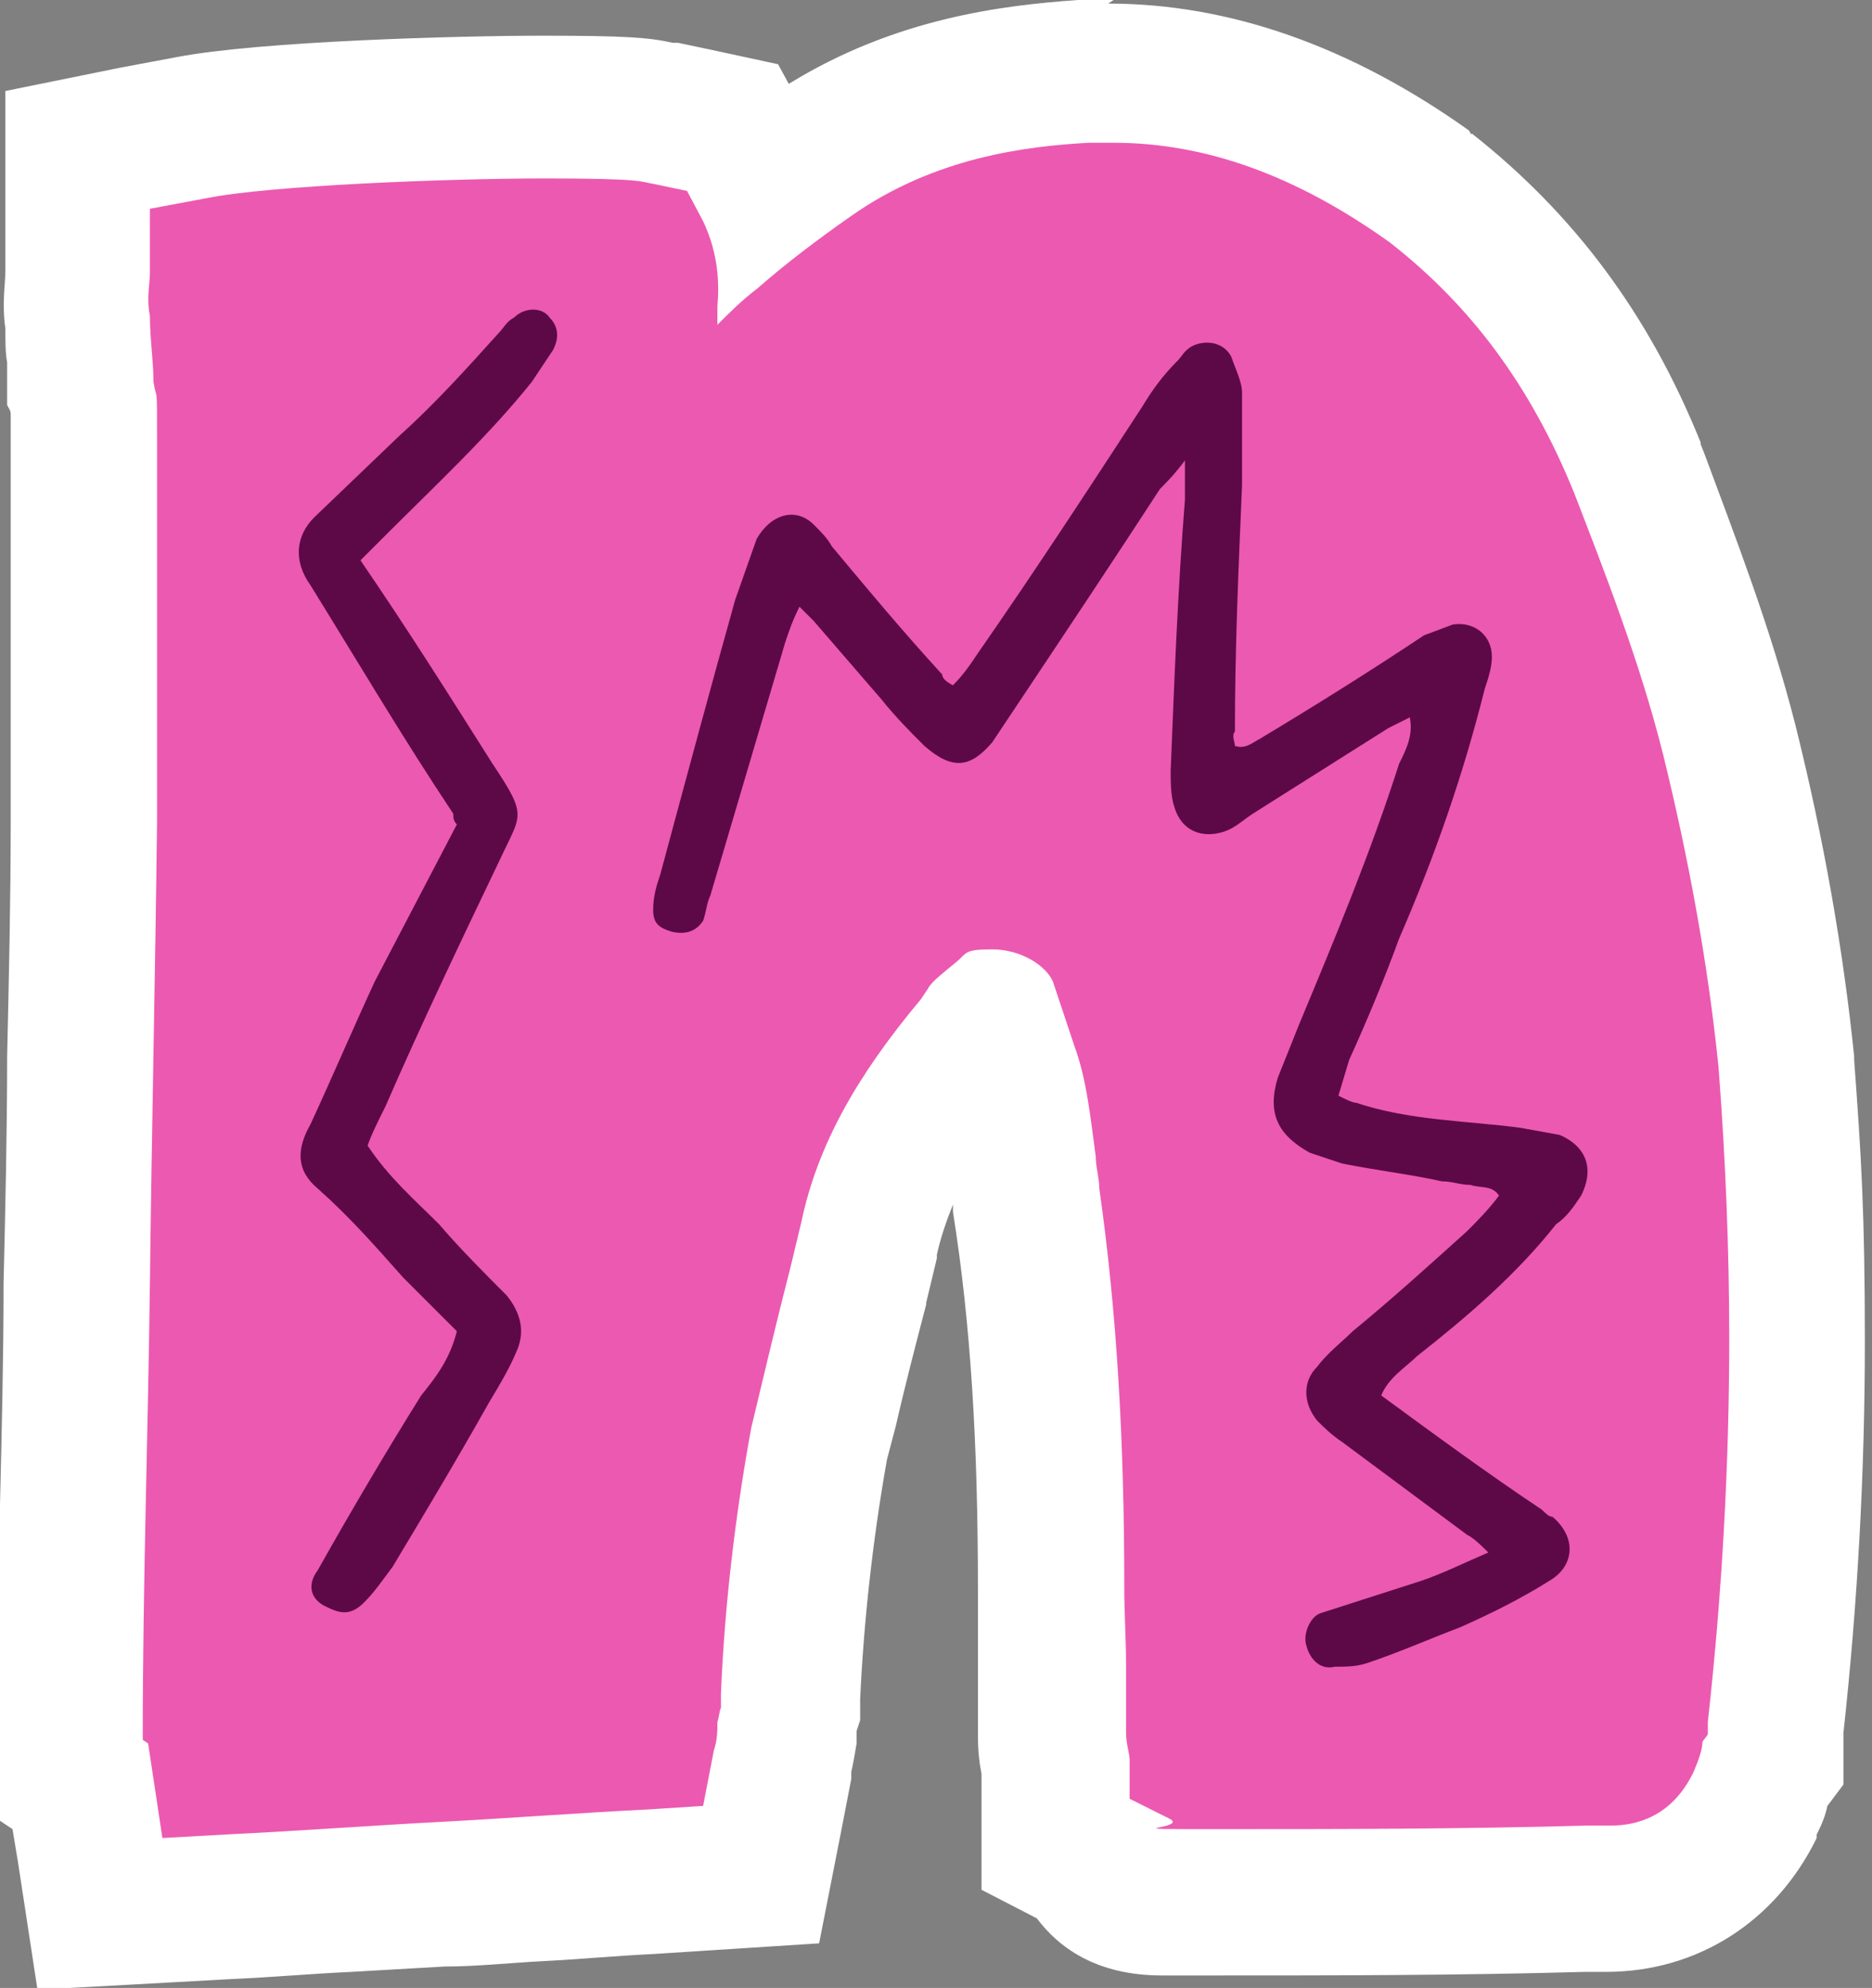 <?xml version="1.0" encoding="UTF-8"?>
<svg xmlns="http://www.w3.org/2000/svg" version="1.1" viewBox="0 0 104.9 111.4">
  <rect x="0" y="0" width="104.9" height="111.4" fill="#808080" stroke="none"/>
  <defs>
    <style>
      .cls-1 {
        fill: #ec59b1;
      }

      .cls-1, .cls-2, .cls-3 {
        stroke-width: 0px;
      }

      .cls-2 {
        fill: #fff;
      }

      .cls-3 {
        fill: #5d0947;
      }
    </style>
  </defs>
  <g id="Layer_1" data-name="Layer 1">
    <g>
      <path class="cls-1" d="M4.6,100l-.6-.4v-2.4c0-4.3.1-8.6.2-12.9,0-4.2.1-8.4.2-12.5,0-4.2.1-8.4.2-12.6,0-4.4.2-8.8.2-13.3v-10.3c0-1.7,0-3.5,0-5.3,0-1.8,0-3.7,0-5.5s0-1.8,0-2.1c0-.2,0-.4-.1-.7v-.3c0,0,0-.3,0-.3,0-.4,0-.9,0-1.4,0-.6,0-1.2-.1-1.9-.2-1.1,0-2,0-2.5,0,0,0-.2,0-.3v-6.9s6.5-1.2,6.5-1.2c4.1-.8,14.9-1.2,19.7-1.2s5.7.1,6.6.3h.1s3.9.8,3.9.8l1.8,3.4c.8-.6,1.6-1.2,2.4-1.8,5.5-3.8,11.4-4.6,15.4-4.8h.1s1.6,0,1.6,0c6,0,11.9,2.1,17.8,6.3h.1c5.1,4.1,8.9,9.2,11.5,15.7l.2.6c1.7,4.4,3.6,9.4,5,14.7,1.5,6.3,2.6,12.4,3.2,18.1.4,5.4.6,10.6.6,15.6,0,7.2-.4,14.5-1.2,21.7v1.8l-.5.7c-.1.5-.3,1-.6,1.6v.2c-1.7,3.3-4.7,5.3-8.3,5.3h-1.2c-7,.2-14,.2-20.8.2s-2.3,0-2.8,0c-2.6,0-3.8-1.2-4.3-2.3l-1.9-.9v-4.4c0-.4-.2-1-.2-1.8v-3.8c0-.6,0-1.3,0-2,0-.8,0-1.6,0-2.4,0-8.3-.4-15.2-1.4-21.7v-.3s0-.3,0-.3c0,0,0-.1,0-.2,0-.3-.1-.7-.1-1.2v-.7c-.3-1.7-.5-3.2-1-4.4l-.9-2.5c-.1,0-.2.2-.3.3l-.5.7v.2c-3.5,4-5.3,7.3-6,10.8l-.6,2.6c-.6,2.4-1.2,4.7-1.7,6.9l-.5,2c-.9,4.8-1.4,9.6-1.6,14.2v1.3c-.1.2-.2.5-.2.8,0,.5-.1,1-.2,1.5v.3c0,0-1.2,6.1-1.2,6.1l-6.2.4c-2.2.1-4.2.2-6.3.4-1.8.1-3.7.2-5.5.3-1.7,0-3.4.2-5.2.3-2.2.1-4.4.3-6.7.4l-7.2.4-1.1-7.2Z"/>
      <path class="cls-2" d="M62.4,8c5.1,0,10.2,1.8,15.5,5.6,4.6,3.6,7.9,8.1,10.3,14,1.7,4.4,3.7,9.5,5,14.7,1.4,5.7,2.5,11.6,3.1,17.5.4,5.2.6,10.3.6,15.2,0,7.1-.4,14.3-1.2,21.5v.7l-.3.4c0,.4-.2,1-.5,1.7-1.2,2.5-3.2,3-4.6,3h-1.3c-7,.2-14,.2-20.7.2s-1.5,0-2.8-.6l-2.2-1.1v-2.2c0-.3-.2-.9-.2-1.5v-3.8c0-1.4-.1-2.9-.1-4.4,0-8-.4-15.3-1.4-22.3,0-.6-.2-1.2-.2-1.8-.3-2.2-.5-4.3-1.2-6.2l-1.2-3.6c-.4-.9-1.8-1.8-3.4-1.8s-1.4.2-2,.7c-.6.5-1.4,1.1-1.6,1.5l-.2.3-.2.3c-3.6,4.3-5.8,8.2-6.7,12.5l-.6,2.5c-.8,3.1-1.5,6.1-2.2,9-.9,4.9-1.5,10-1.7,14.9v.8c-.1.2-.1.5-.2.8,0,.5,0,1-.2,1.6l-.6,3.1-3.1.2c-4,.2-7.9.5-11.7.7-3.8.2-7.8.5-11.9.7l-3.6.2-.8-5.3-.3-.2v-.3c0-8.4.3-17,.4-25.3.1-8.5.3-17.2.4-25.9v-10.3c0-3.5,0-7.2,0-10.8s0-2.3-.2-3.5c0-1.2-.2-2.4-.2-3.7-.2-1,0-1.8,0-2.4v-3.6l3.2-.6c3.5-.7,13.4-1.1,19-1.1s5.3.2,6,.3l1.9.4.9,1.7c.9,1.9.9,3.6.8,4.8v1c.7-.7,1.4-1.4,2.2-2,1.6-1.4,3.3-2.7,5.3-4.1,4.7-3.3,9.8-3.9,13.3-4.1h1.5M62.4,0h-2c-4.2.3-10.2,1-16.2,4.7l-.6-1.1-3.7-.8-1.9-.4h-.3c0,0,0,0,0,0-1.3-.3-2.7-.4-7.3-.4s-15.8.3-20.5,1.2l-3.2.6L.3,5.1v9.9H.3c0,.1,0,.2,0,.2,0,.7-.2,1.8,0,3.2,0,.7,0,1.4.1,1.9,0,.4,0,.9,0,1.1v1.3c.1.2.2.3.2.5,0,.4,0,1,0,1.7,0,1.9,0,3.8,0,5.6,0,1.8,0,3.5,0,5.2v10.3c0,4.4-.1,8.8-.2,13.2,0,4.2-.1,8.5-.2,12.7,0,4.1-.1,8.3-.2,12.4,0,4.2-.2,8.6-.2,12.9h0v4.7l.9.6.3,1.8,1.1,7.2,7.3-.4,3.6-.2c2.3-.1,4.5-.3,6.7-.4,1.8-.1,3.5-.2,5.2-.3,1.8,0,3.6-.2,5.5-.3,2-.1,4.1-.3,6.2-.4h0s0,0,0,0l3.1-.2,6.2-.4,1.2-6.1.6-3.1h0c0-.1,0-.2,0-.2v-.2c.1-.4.2-1,.3-1.6,0-.2,0-.4,0-.7l.2-.6v-1.2c.2-4.3.7-8.9,1.5-13.4l.5-1.9c.5-2.2,1.1-4.5,1.7-6.8h0c0,0,0-.1,0-.1l.6-2.5h0c0-.1,0-.2,0-.2.2-.9.5-1.8.9-2.8v.4c1,6.3,1.4,13,1.4,21.2s0,1.7,0,2.5c0,.7,0,1.3,0,1.9v3.8c0,.9.1,1.6.2,2.1v6.5l3.1,1.6c1.2,1.6,3.3,3.2,7,3.2.5,0,1.4,0,2.9,0,6.8,0,13.7,0,20.8-.2h1.2c5.1,0,9.5-2.8,11.8-7.5v-.2c0,0,.1-.2.1-.2.2-.4.4-.9.5-1.4l.9-1.2v-2.9c.8-7.3,1.2-14.7,1.2-21.9s-.2-10.4-.6-15.8h0c0,0,0-.2,0-.2-.6-5.9-1.7-12.2-3.3-18.6-1.4-5.5-3.4-10.6-5.1-15.2l-.2-.5h0c0,0,0-.1,0-.1-2.9-7.2-7.1-12.8-12.8-17.3h-.1c0-.1-.1-.2-.1-.2-6.6-4.7-13.4-7.1-20.2-7.1h0Z"/>
    </g>
  </g>
  <g id="Layer_2" data-name="Layer 2">
    <path class="cls-3" d="M31,19.6c.4-.8.2-1.4-.2-1.8-.4-.6-1.4-.6-2,0-.4.2-.6.6-.8.8-1.8,2-3.6,4-5.6,5.8l-4.8,4.6c-1,1-1.2,2.4-.2,3.8,2.6,4.2,5.2,8.6,8,12.8,0,.2,0,.4.2.6l-4.6,8.8c-1.2,2.6-2.4,5.4-3.6,8-.8,1.4-.8,2.6.4,3.6,1.8,1.6,3.2,3.2,4.8,5l3,3c-.4,1.6-1.2,2.6-2,3.6-2,3.2-4,6.6-5.8,9.8-.6.8-.4,1.6.4,2,.8.4,1.4.6,2.2-.2.6-.6,1-1.2,1.6-2,1.8-3,3.6-6,5.4-9.2.6-1,1.2-2,1.6-3s.2-2-.6-3c-1.2-1.2-2.6-2.6-3.8-4-1.4-1.4-2.8-2.6-4-4.4.2-.6.6-1.4,1-2.2,2-4.6,4.2-9.2,6.4-13.8,1.2-2.6,1.6-2.4-.4-5.4-2.4-3.8-4.8-7.6-7.4-11.4l1.4-1.4c2.8-2.8,5.8-5.6,8.2-8.6,0,0,1.2-1.8,1.2-1.8Z"/>
    <path class="cls-3" d="M88.6,67c.8-1.6.2-2.8-1.2-3.4l-2.2-.4c-3-.4-6.2-.4-9.2-1.4-.2,0-.6-.2-1-.4l.6-2c1-2.2,2-4.6,2.8-6.8,2-4.6,3.6-9.2,4.8-14,.2-.6.4-1.2.4-1.8,0-1.2-1-2-2.2-1.8l-1.6.6c-3,2-6.2,4-9.2,5.8-.4.2-.8.6-1.4.4,0-.2-.2-.6,0-.8,0-4.6.2-9.2.4-13.8v-5.2c0-.6-.4-1.4-.6-2-.4-.8-1.4-1-2.2-.6-.4.2-.6.6-.8.8-.8.8-1.4,1.6-2,2.6-3,4.6-6,9.2-9.2,13.8-.4.6-.8,1.2-1.4,1.8-.4-.2-.6-.4-.6-.6-2.2-2.4-4.2-4.8-6.2-7.2-.2-.4-.6-.8-1-1.2-1-1-2.4-.6-3.2.8l-1.2,3.4c-1.4,5-2.8,10.2-4.2,15.4-.2.6-.4,1.2-.4,2s.4,1,1,1.2c.8.2,1.4,0,1.8-.6.2-.6.2-1,.4-1.4l4.2-14.2c.2-.6.4-1.2.8-2l.8.8c1.2,1.4,2.6,3,3.8,4.4.8,1,1.6,1.8,2.4,2.6,1.6,1.4,2.6,1.2,3.8-.2l1.2-1.8c2.8-4.2,5.6-8.4,8.2-12.4.4-.4.8-.8,1.4-1.6v2.2c-.4,5-.6,10.2-.8,15.2,0,.6,0,1.4.2,2,.4,1.4,1.6,1.8,2.8,1.4.6-.2,1-.6,1.6-1l7.6-4.8,1.2-.6c.2,1-.2,1.8-.6,2.6-1.6,5-3.6,9.8-5.6,14.6l-1.2,3c-.6,2,0,3.2,1.8,4.2l1.8.6c2,.4,3.8.6,5.6,1,.6,0,1,.2,1.6.2.6.2,1.2,0,1.6.6-.6.8-1.2,1.4-1.8,2-2,1.8-4.2,3.8-6.4,5.6-.6.6-1.4,1.2-2,2-.8.8-.8,2,0,3,.4.4.8.8,1.4,1.2l7,5.2c.4.2.8.6,1.2,1-1.4.6-2.6,1.2-3.8,1.6l-5.6,1.8c-.6.2-1,1.2-.8,1.8.2.8.8,1.4,1.6,1.2.6,0,1.2,0,1.8-.2,1.8-.6,3.6-1.4,5.2-2,1.8-.8,3.4-1.6,5-2.6,1.4-.8,1.6-2.4.2-3.6-.2,0-.4-.2-.6-.4-3-2-6-4.2-9-6.4.4-1,1.4-1.6,2-2.2,2.8-2.2,5.6-4.6,7.8-7.4.6-.4,1-1,1.4-1.6h0Z"/>
  </g>
</svg>